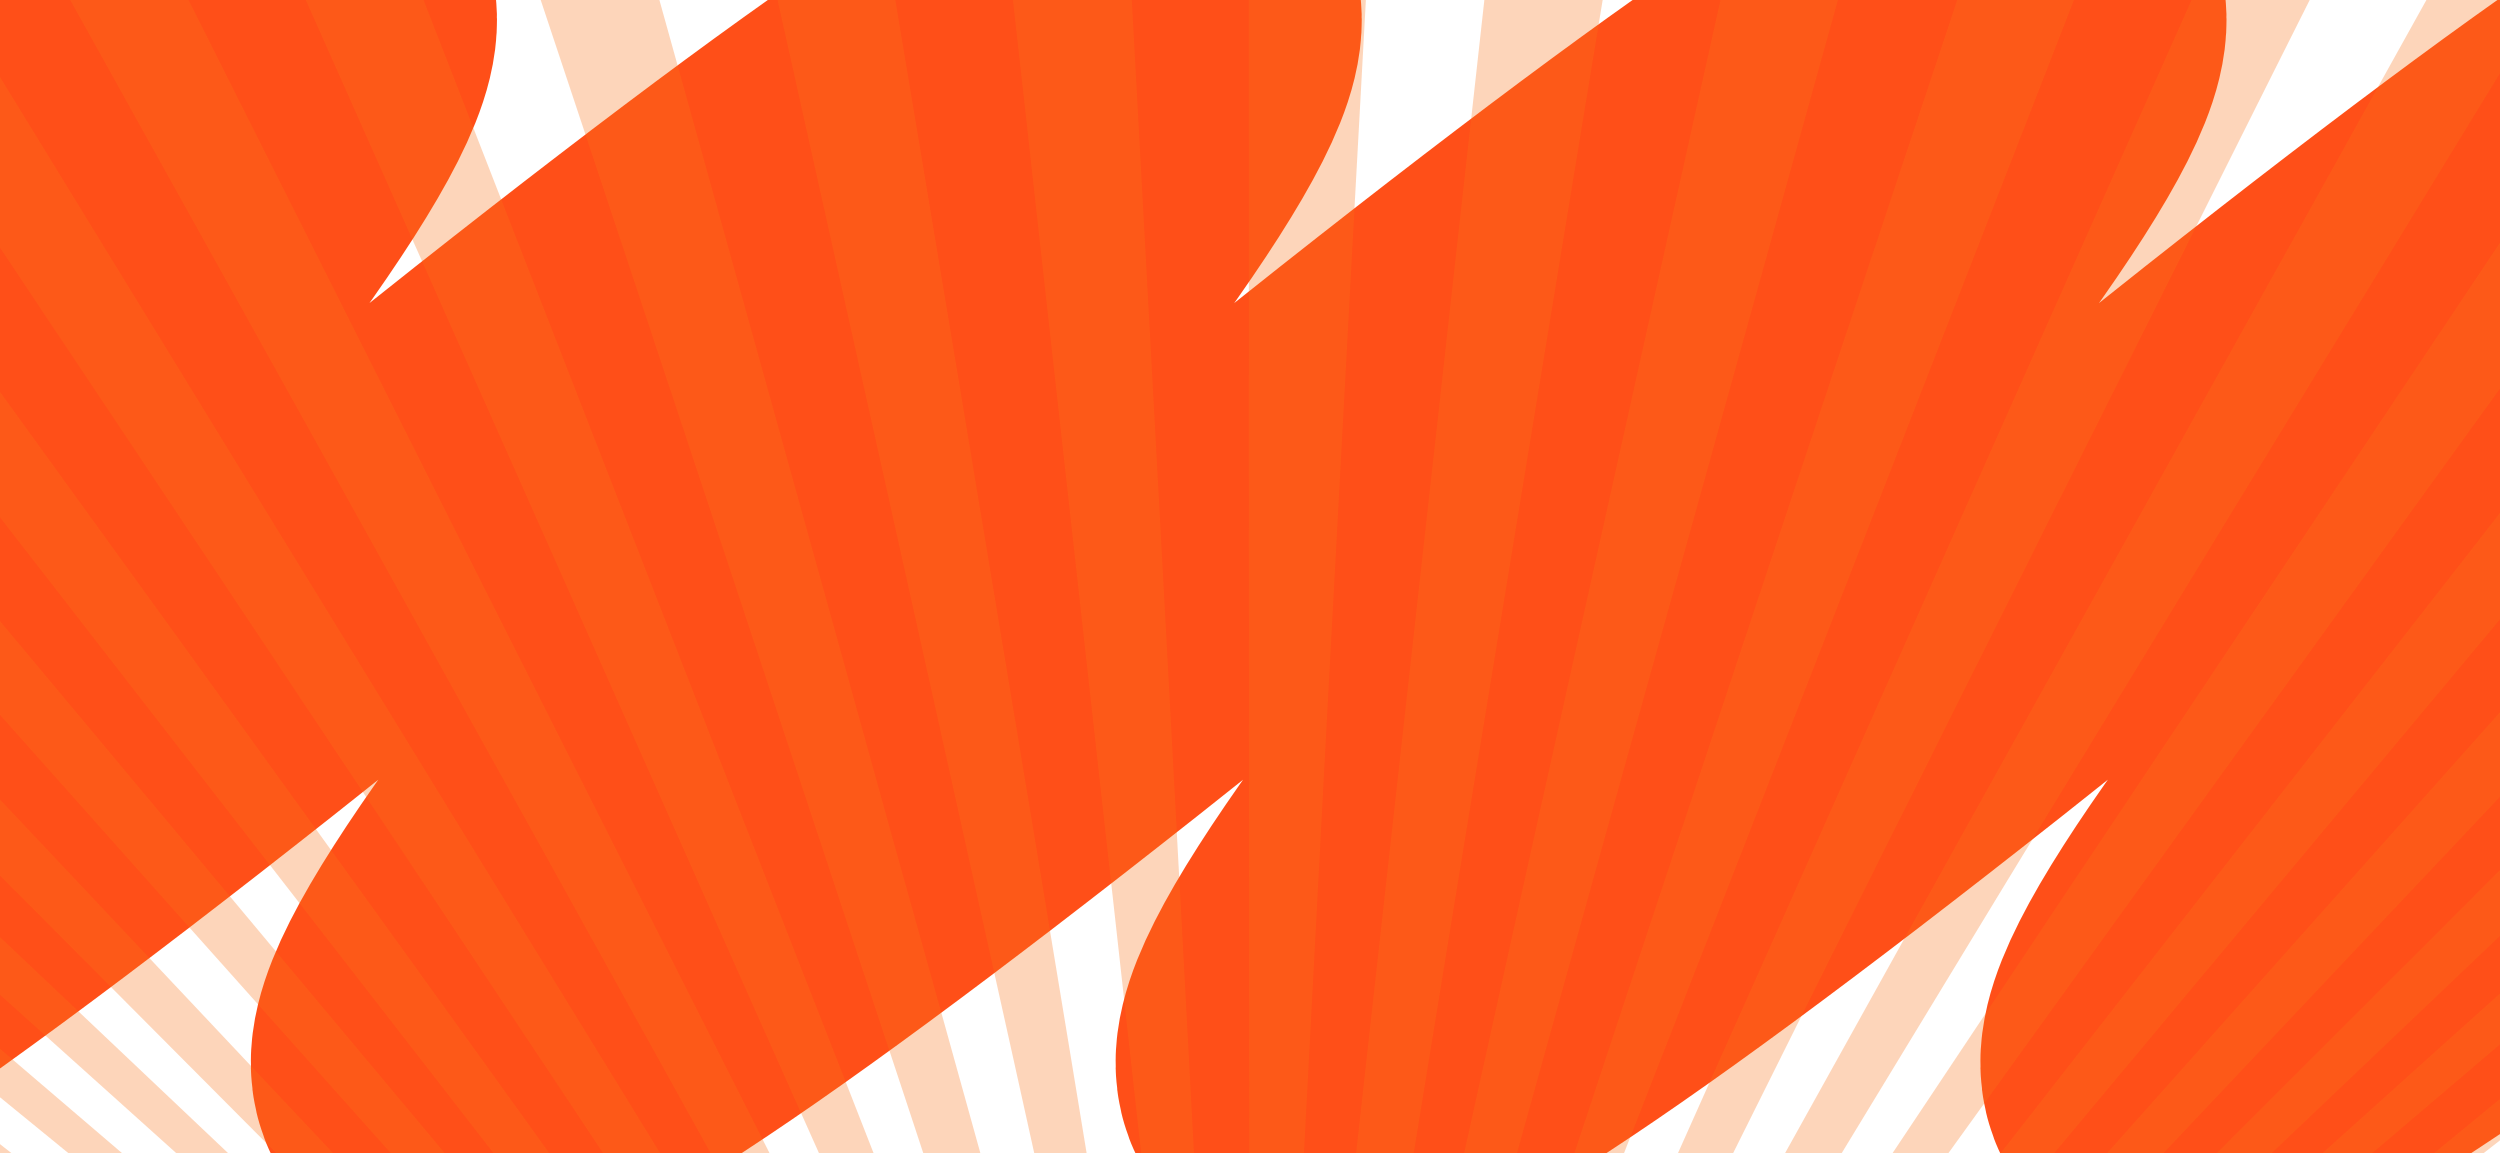 <svg width="852" height="393" viewBox="0 0 852 393" fill="none" xmlns="http://www.w3.org/2000/svg">
<path d="M-462 184.5C-157.462 -61.5 -108.343 -61.5 -314.643 184.5C-520.943 430.5 -471.824 430.5 -167.286 184.5C137.253 -61.5 186.372 -61.5 -19.928 184.5C-226.228 430.5 -177.109 430.5 127.429 184.5C431.967 -61.5 481.086 -61.5 274.786 184.5C68.486 430.5 117.605 430.5 422.143 184.5C726.682 -61.5 775.801 -61.5 569.501 184.5C363.201 430.5 412.32 430.5 716.858 184.5C1021.4 -61.5 1070.52 -61.5 864.215 184.5C657.915 430.5 707.034 430.5 1011.57 184.5" stroke="url(#paint0_linear_5_7)" stroke-width="128.664"/>
<g opacity="0.3" clip-path="url(#clip0_5_7)">
<path d="M-1775.53 -926.171C-1772.77 -923.756 -1514.01 -729.872 -1201.1 -495.624C-887.832 -261.376 -434.153 78.094 -192.65 258.869C48.852 439.643 247.574 586.954 248.264 585.919C249.299 585.229 -107.435 305.097 -544.554 -36.098C-981.673 -377.292 -1418.1 -718.487 -1514.7 -793.695L-1690.31 -931.001H-1735.51C-1773.8 -931.001 -1779.67 -930.311 -1775.53 -926.171Z" fill="#F97316"/>
<path d="M-1592.67 -926.171C-1589.91 -923.756 -1180.74 -589.461 -683.59 -184.098C-186.44 221.609 231.704 563.149 245.504 574.534C259.649 585.918 269.31 595.923 267.24 596.613C264.134 597.648 264.134 599.373 267.24 602.823C269.31 605.583 270.344 607.653 268.965 607.653C267.929 607.653 -194.03 277.153 -757.076 -126.485L-1780.7 -860.968L-1781.74 -828.194C-1782.43 -804.734 -1781.39 -794.04 -1778.29 -790.935C-1775.87 -788.865 -1311.5 -469.75 -746.38 -82.326C-181.265 305.097 280.35 622.832 279.66 623.522C278.969 624.557 -177.125 326.831 -733.96 -37.823C-1290.8 -402.477 -1754.48 -706.068 -1764.14 -712.622L-1782.43 -724.352V-689.853V-655.354L-1650.29 -573.246C-476.243 158.476 266.55 622.832 265.514 624.212C264.479 624.902 -191.615 355.81 -748.105 26C-1304.6 -303.81 -1765.18 -576.351 -1771.39 -580.146L-1782.43 -586.701V-552.202V-517.703L-1736.54 -492.174C-484.178 210.57 297.945 650.431 296.91 651.121C296.22 652.156 -171.605 404.799 -742.585 102.243L-1780.7 -448.015L-1781.74 -414.896C-1782.08 -396.612 -1782.08 -381.087 -1781.39 -380.397C-1778.98 -377.637 301.395 659.401 304.155 659.401C305.535 659.401 304.155 657.676 301.395 655.951C293.115 650.776 302.085 652.156 311.745 657.676C316.92 660.781 318.3 662.506 315.195 662.851C310.71 662.851 310.71 663.541 314.85 665.956C318.99 668.716 317.955 669.751 310.365 671.821L300.36 674.236L310.365 678.721C342.795 692.865 308.295 681.481 -48.784 558.664C-109.504 537.965 -185.405 511.746 -217.835 500.706C-282.006 478.972 -1393.95 97.413 -1630.28 16.341C-1711.01 -11.258 -1777.94 -34.028 -1779.67 -34.028C-1781.05 -34.028 -1782.43 -18.848 -1782.43 -0.564V33.245L-1600.26 89.823C-1500.21 120.873 -1339.1 171.241 -1242.5 201.255C-1145.55 231.614 -971.668 285.778 -856.091 321.656C-740.17 357.88 -548.693 417.564 -430.012 454.822C-311.331 491.736 -155.045 540.38 -82.249 563.149C-9.798 585.573 108.883 622.832 181.679 645.602C266.204 671.821 316.92 685.965 322.44 684.93C328.995 683.205 329.685 683.895 325.545 686.655C322.785 688.725 317.265 690.45 313.47 690.795C307.605 691.14 307.95 691.485 315.195 693.9C338.31 701.145 305.88 695.625 221.009 676.996C169.259 665.611 84.388 646.982 32.292 635.597C-19.803 624.212 -105.364 605.583 -157.46 594.198C-209.555 582.814 -320.301 558.664 -403.102 540.38C-486.248 522.44 -622.179 492.771 -704.98 474.832C-788.126 456.547 -897.837 432.398 -949.242 421.358C-1176.6 371.68 -1465.71 308.547 -1613.37 276.463C-1701.69 257.488 -1775.87 240.929 -1778.29 240.239C-1781.74 238.859 -1782.43 246.449 -1781.74 273.703L-1780.7 308.547L-1608.2 340.976C-1513.32 358.57 -1295.28 399.624 -1123.47 431.708C-951.657 463.792 -640.464 522.095 -431.737 561.079C-223.01 600.063 30.912 647.672 132.343 666.646C312.09 700.455 317.265 701.145 330.375 695.97C348.315 688.725 351.42 692.175 333.825 699.42C321.06 704.595 317.61 704.595 273.794 697.695C221.009 689.415 -204.725 623.177 -438.637 586.608C-576.639 565.219 -793.646 531.41 -1211.44 466.207C-1283.55 454.822 -1438.11 431.018 -1554.72 412.734C-1671.33 394.794 -1770.35 379.27 -1774.49 378.235C-1782.43 376.51 -1782.43 376.855 -1782.43 410.664V445.163L-1771.39 447.233C-1765.18 448.268 -1292.52 507.261 -721.54 578.674C167.533 689.415 318.99 707.355 330.72 704.25C352.8 698.385 354.525 698.04 359.355 701.835C365.565 706.665 375.226 698.04 370.051 691.83C367.98 689.415 367.291 685.62 368.67 683.55C370.051 681.481 369.015 680.446 366.255 680.791C363.84 681.481 362.115 680.101 362.46 677.686C362.805 675.616 360.735 674.236 357.285 674.581C354.18 675.271 351.42 677.686 351.075 680.446C350.73 683.895 351.075 683.895 352.11 680.791C353.49 677.341 354.87 677.341 358.665 680.446C361.425 682.515 363.495 685.965 363.495 688.035C363.495 690.105 362.46 690.45 361.08 689.415C360.045 688.035 356.94 688.725 354.525 690.795C351.075 693.9 349.35 693.21 347.625 689.07C345.9 684.24 344.865 684.24 338.31 688.725C334.17 691.485 328.65 693.9 325.545 693.9C321.75 693.555 322.44 692.52 327.27 689.76C331.065 687.69 339.69 680.791 346.59 674.581L358.665 662.851L366.946 671.476C371.085 675.961 375.916 679.066 377.296 678.376C378.676 677.341 381.781 679.066 384.196 681.826C388.681 687 399.376 684.93 395.926 679.411C394.546 677.341 395.581 676.306 398.341 677.341C401.101 678.376 402.826 682.515 402.826 686.655C402.481 692.865 403.171 693.21 407.656 689.76C412.141 685.965 412.831 686.31 411.106 691.14C409.381 694.935 410.416 696.315 414.556 695.97C418.696 695.28 420.766 691.14 421.456 681.826C422.836 668.026 336.93 -900.642 333.825 -919.961L332.1 -931.001H287.595C251.024 -931.001 242.744 -929.966 242.744 -926.171C242.744 -922.031 282.765 -561.517 408.001 564.529C416.626 641.807 418.696 673.201 415.591 686.655C415.246 687.69 413.521 686.655 411.451 684.585C408.346 681.481 408.346 678.031 411.451 670.441C414.901 662.161 397.651 554.179 284.145 -125.795C212.039 -558.067 152.008 -916.166 150.973 -921.686L148.903 -931.001H103.363H57.477L125.788 -624.995C163.048 -456.295 243.089 -98.541 303.12 170.896C363.15 439.988 411.796 661.471 411.106 663.196C410.416 664.921 394.891 611.793 376.26 544.865C357.63 477.937 325.545 361.675 304.5 286.812C283.8 211.95 241.019 58.774 209.969 -53.002C178.919 -165.124 133.033 -329.684 108.193 -418.691C83.353 -508.043 41.262 -659.149 14.697 -755.056C-11.868 -850.963 -34.294 -929.621 -34.638 -930.311C-35.328 -930.656 -56.029 -930.656 -80.869 -930.311L-125.719 -929.276L-102.259 -858.553C245.849 182.626 404.206 660.781 402.481 665.266C401.101 669.061 401.791 670.096 404.206 668.371C406.621 666.991 408.346 667.336 408.346 669.406C408.346 671.131 406.966 673.546 405.241 674.581C401.101 677.341 397.651 667.681 400.066 660.091C401.446 656.641 401.101 655.606 399.031 658.021C397.306 660.781 248.264 366.85 -2.898 -133.73L-402.067 -929.276L-446.917 -930.311C-471.758 -930.656 -492.113 -930.311 -492.113 -928.931C-492.113 -927.896 -295.461 -573.936 -55.339 -142.354C185.129 289.227 381.091 643.187 380.056 643.877C379.365 644.567 161.668 290.607 -103.639 -143.044L-586.299 -931.001H-632.529H-678.415L-644.604 -880.287C-625.974 -851.998 -388.267 -496.314 -116.404 -89.916C155.458 316.827 376.95 650.431 375.916 651.466C374.881 652.501 375.571 655.951 377.296 659.401C379.365 663.541 379.021 665.266 375.916 665.266C373.156 665.266 371.775 661.816 372.466 656.986C372.811 652.501 371.775 650.086 369.706 651.121C367.98 652.156 367.291 655.261 368.325 658.021C369.36 660.436 368.325 663.541 366.255 664.921C363.84 666.646 363.495 665.611 365.22 662.851C366.946 660.091 366.6 659.056 364.531 660.436C362.46 661.816 361.08 660.781 361.425 658.366C361.425 655.951 24.357 297.507 -388.267 -138.56L-1138.3 -931.001H-1182.81C-1206.96 -931.001 -1226.97 -930.656 -1226.97 -929.966C-1226.97 -929.621 -869.892 -572.211 -433.807 -136.145C2.622 300.267 359.01 658.711 357.975 660.091C356.94 661.816 354.525 661.816 352.455 660.781C350.04 659.056 349.695 660.091 351.42 663.196C353.145 665.956 350.04 664.231 345.21 659.746C340.035 655.261 337.275 649.741 338.31 647.672C339.69 645.602 337.275 646.637 333.48 650.086C329.685 653.191 325.2 655.951 323.475 655.951C321.75 655.606 323.82 652.846 327.96 649.396L335.895 642.842L327.96 638.012C323.82 635.252 316.575 633.872 311.745 634.217C306.915 634.907 300.36 635.597 296.91 635.597C293.805 635.597 291.735 636.977 292.77 639.047C295.875 643.877 292.77 642.842 278.969 634.907C272.07 630.767 267.24 626.627 268.274 625.592C269.31 624.902 274.14 626.627 278.625 629.732C289.32 636.632 295.185 636.977 286.215 630.077C282.42 627.317 281.385 624.902 283.8 624.902C286.215 624.902 286.905 623.177 285.525 620.762C283.8 618.002 284.835 617.657 288.975 619.037C292.77 620.762 294.15 620.072 292.425 617.312C290.7 614.553 292.08 614.208 296.565 615.933C301.395 617.657 300.36 615.588 293.115 607.998C280.695 594.888 272.76 593.508 284.49 606.618C292.77 615.588 287.595 614.553 276.209 604.893C272.415 601.443 271.379 598.683 273.794 597.303C276.209 595.923 263.444 582.814 243.779 565.909C225.149 550.04 -176.09 206.775 -648.054 -196.863L-1506.42 -931.001H-1551.96C-1590.6 -931.001 -1596.81 -930.311 -1592.67 -926.171ZM280.695 612.828C283.11 615.588 283.455 618.002 281.385 618.002C279.66 618.002 276.209 615.588 273.794 612.828C271.379 610.068 271.034 607.653 273.104 607.653C274.83 607.653 278.28 610.068 280.695 612.828ZM324.855 640.082C328.65 642.152 328.305 644.222 323.82 649.052C317.265 656.296 323.13 662.506 330.72 655.951C334.515 652.846 336.24 653.536 339 658.711C341.76 663.886 341.415 666.646 337.62 669.751C334.515 672.166 333.135 674.926 334.17 675.961C335.205 676.996 339.345 674.926 343.485 671.131C350.73 665.266 350.73 665.611 343.14 674.236C334.86 683.55 326.235 687.345 331.065 679.411C332.79 676.651 331.755 676.306 327.96 677.686C324.51 678.721 319.68 679.066 316.575 677.686C311.745 675.961 312.435 674.926 318.99 671.131C323.475 668.716 325.2 666.646 322.785 666.301C320.37 666.301 318.99 664.921 320.37 663.196C321.405 661.471 315.885 656.296 308.295 652.156C294.84 644.567 294.495 643.877 301.74 640.427C309.675 635.942 318.3 635.942 324.855 640.082ZM390.751 658.711C396.271 669.406 396.616 672.511 392.821 677.686C390.061 681.481 387.991 682.515 386.956 680.101C386.266 678.031 383.161 675.961 379.71 675.271C376.605 674.926 372.121 672.856 369.706 670.441C366.6 667.336 367.635 666.646 373.156 668.026C381.781 669.406 384.885 666.301 380.746 659.401C378.331 655.261 379.71 645.602 382.816 645.602C383.506 645.602 386.956 651.466 390.751 658.711ZM368.67 694.59C370.051 695.625 369.36 697.695 367.635 698.73C365.91 699.765 362.46 698.385 360.39 695.97C356.94 692.175 357.285 691.14 361.425 691.83C364.531 692.175 367.635 693.555 368.67 694.59Z" fill="#F97316"/>
<path d="M-1409.82 -926.171C-1407.06 -923.756 -1244.57 -778.17 -1049.29 -602.916C65.757 397.899 294.15 602.823 306.57 615.588C314.16 623.522 316.92 626.972 312.78 623.522C306.225 618.003 304.5 618.003 295.875 622.487L286.214 627.317L294.15 631.802C298.635 633.872 301.395 634.562 300.015 632.492C298.98 630.422 303.465 629.387 311.4 629.732C324.855 630.077 344.52 643.187 341.07 649.397C340.035 650.777 341.07 653.191 343.485 654.916C348.315 657.676 356.595 659.401 356.595 657.676C356.595 656.986 74.382 389.619 -270.276 63.604C-615.279 -262.411 -992.713 -619.475 -1109.67 -729.872L-1321.85 -931.001H-1368.42C-1407.75 -931.001 -1413.96 -930.311 -1409.82 -926.171Z" fill="#F97316"/>
<path d="M-1040.32 -925.136C-1035.49 -919.271 -569.739 -395.922 57.822 308.547C253.439 527.96 365.565 651.812 367.98 649.397C370.05 647.327 225.148 444.473 -31.879 89.479C-253.371 -216.527 -510.054 -571.521 -602.17 -698.823L-769.841 -930.656L-816.072 -931.001C-852.297 -931.001 -861.267 -929.966 -858.852 -926.861C-676 -693.993 339.344 612.138 338.309 613.173C337.274 614.208 200.308 451.718 33.672 251.969C-133.31 52.22 -393.098 -258.616 -543.864 -439.391C-694.63 -620.165 -848.847 -804.734 -886.452 -849.583L-954.763 -931.001H-999.958C-1042.05 -931.001 -1044.81 -930.656 -1040.32 -925.136ZM364.185 643.877C365.91 647.672 361.425 643.877 353.49 635.252C345.9 626.627 339.689 618.003 339.689 616.278C339.689 612.138 359.01 634.217 364.185 643.877Z" fill="#F97316"/>
<path d="M-309.261 -929.62C-309.261 -928.931 -212.315 -710.552 -93.634 -444.22C25.047 -177.888 183.749 178.486 258.96 347.876C334.515 517.266 396.616 654.916 397.306 654.226C398.686 652.846 386.611 621.452 301.395 402.384C227.564 214.02 137.518 -17.468 8.487 -349.003C-19.803 -421.451 -69.484 -549.097 -102.259 -632.585C-134.689 -716.072 -174.02 -817.499 -189.545 -857.518L-217.835 -931H-263.376C-288.561 -931 -309.261 -930.31 -309.261 -929.62Z" fill="#F97316"/>
<path d="M425.596 -113.375C425.596 698.385 425.596 704.595 432.496 700.8C436.636 698.385 438.361 695.28 436.981 691.141C435.946 688.036 436.291 686.311 437.671 688.036C439.396 689.416 444.226 688.036 448.711 685.276C458.026 679.066 459.061 681.826 450.781 691.831L444.571 699.075L452.506 692.52C463.546 682.861 468.721 682.861 478.036 693.21C483.556 699.42 484.246 701.49 480.106 699.765C472.861 697.005 469.411 700.8 474.241 706.665C477.001 709.77 477.001 711.15 474.586 711.15C472.516 711.15 469.066 708.39 467.341 704.94C465.271 701.835 463.891 700.455 463.546 702.525C463.546 710.46 470.791 715.98 484.936 718.05C498.736 720.465 498.046 720.81 475.621 721.5C462.511 721.845 454.231 722.88 457.681 723.915C460.786 724.605 463.546 727.709 463.546 730.469C463.546 734.954 464.236 734.954 469.066 730.469C476.311 722.88 481.831 722.88 649.848 728.399C707.808 730.469 1104.56 742.889 1531.33 755.999C2489.06 785.668 2515.97 786.358 2581.18 789.118L2633.62 791.188V756.344V721.5L1566.87 721.155C980.016 720.81 503.566 720.12 508.396 719.43C513.226 718.74 571.532 716.67 637.773 714.6C704.358 712.53 1106.29 700.11 1531.33 687.001C1956.38 673.891 2356.23 661.471 2419.72 659.401C2483.2 657.677 2557.37 654.917 2584.63 653.882L2633.62 651.812V617.313V583.159L2610.5 585.229C2597.39 586.264 2486.99 593.163 2364.51 600.753C2242.04 608.343 1781.11 636.977 1339.85 664.231C898.595 691.486 524.267 713.91 507.361 713.565C482.176 713.22 478.381 712.53 484.936 709.08C489.076 706.665 494.596 705.63 497.011 706.665C499.426 707.7 501.496 707.01 501.496 704.94C501.496 703.215 507.706 703.905 516.331 706.665C529.787 711.495 543.587 710.805 717.123 694.245C819.589 684.586 1036.94 664.231 1200.13 649.052C1363.31 633.872 1628.97 609.033 1790.08 593.853C1951.55 578.674 2200.64 555.56 2343.81 542.105C2486.99 528.995 2610.85 517.266 2619.13 515.886L2633.62 514.161V479.662V445.163L2622.58 447.233C2616.37 448.268 2144.06 507.261 1572.73 578.674C687.108 689.071 532.202 707.355 520.472 704.25C496.666 698.04 494.941 697.695 492.871 701.145C491.491 702.87 489.076 704.25 487.006 704.25C484.936 704.25 485.971 701.145 489.421 697.35C492.871 693.555 496.666 691.486 498.046 692.175C499.426 693.21 501.841 691.486 502.876 688.381C504.601 683.551 505.636 683.551 512.536 688.381C516.676 691.486 522.542 693.9 525.647 693.9C528.407 693.9 525.647 690.796 519.436 687.001C513.226 683.206 508.741 678.721 509.776 676.996C510.811 675.271 509.431 672.166 506.671 669.751C501.841 665.611 501.841 664.576 507.706 658.022C511.501 653.882 513.916 648.017 513.571 644.912C512.881 641.462 514.261 639.737 517.021 640.772C519.436 641.807 522.542 640.772 523.922 639.047C524.957 636.977 527.717 636.287 529.787 637.322C531.857 638.702 532.547 638.357 531.512 636.287C530.477 634.562 532.892 633.182 537.032 633.872C541.172 634.217 546.347 634.907 548.072 634.907C550.142 635.252 549.107 636.977 546.347 638.702C541.862 641.462 541.862 642.152 546.002 642.152C549.797 642.152 549.107 643.532 544.277 647.327C539.102 651.122 538.757 652.502 542.897 652.502C546.002 652.502 544.622 654.572 539.447 657.677C534.272 660.781 532.892 662.506 535.997 662.851C540.482 662.851 540.482 663.541 536.342 665.956C532.202 668.716 533.237 669.751 540.827 671.821L550.832 674.236L540.827 678.721C515.641 689.761 544.967 680.446 662.613 640.082C732.649 616.278 816.139 587.644 848.225 576.604C937.581 545.9 1072.13 499.671 1783.18 255.764C2143.71 132.257 2482.51 15.996 2535.98 -2.289L2633.62 -35.752V-69.561C2633.62 -87.846 2632.58 -103.025 2631.55 -103.025C2629.13 -103.025 2527.01 -65.077 1914.29 164.341C474.931 703.215 552.902 673.891 551.177 672.511C550.487 671.821 1018.66 481.042 1591.71 248.864L2633.62 -173.748V-207.212C2633.62 -225.842 2632.93 -241.021 2631.89 -241.021C2631.2 -241.021 2342.78 -115.445 1991.22 38.075C1639.66 191.596 1271.2 352.361 1172.53 395.484C1073.86 438.608 891.695 517.956 767.839 572.119C643.983 626.282 541.862 669.751 541.172 669.061C540.482 668.371 558.767 659.056 581.882 648.362C604.997 637.667 728.164 580.054 855.125 520.716C982.431 461.032 1434.39 249.554 1860.12 50.495L2633.62 -311.399V-345.208C2633.62 -363.838 2632.93 -379.017 2632.58 -379.017C2631.89 -379.017 2163.03 -145.459 1590.67 140.192C1017.97 425.844 548.417 659.401 547.037 659.401C545.657 659.401 547.037 657.677 549.797 655.952C554.282 652.847 554.282 652.502 549.797 652.502C546.002 652.157 546.347 651.122 551.177 647.327C554.972 644.567 556.007 642.152 553.592 642.152C551.177 642.152 550.487 640.427 551.522 638.702C552.557 636.632 555.317 635.252 557.042 635.252C559.112 635.252 559.457 636.632 558.422 638.702C555.317 643.877 558.422 642.842 572.222 634.907C579.122 630.767 583.952 626.627 582.917 625.593C581.882 624.903 577.052 626.627 572.567 629.732C561.872 636.632 556.007 636.977 564.977 630.077C568.772 627.317 569.807 624.903 567.392 624.903C564.977 624.903 564.287 623.178 565.322 621.453C566.357 619.383 565.322 618.003 562.907 618.003C560.492 618.003 563.942 613.518 570.497 607.653C577.052 602.133 580.847 597.648 578.777 597.303C576.707 597.303 572.222 600.408 568.427 604.548C564.977 608.343 558.767 613.518 554.972 615.243C548.762 618.348 549.107 618.003 556.007 610.068C561.527 604.548 562.562 601.098 559.802 600.063C557.387 599.373 782.329 384.445 1059.02 122.598C1336.06 -138.904 1699.69 -482.859 1867.02 -641.209L2172 -929.276L2126.12 -930.31L2080.23 -931.345L1287.41 -138.559C412.14 735.989 489.766 659.056 491.491 653.882C492.526 651.467 1731.43 -659.494 1969.14 -909.611L1989.5 -931H1943.27L1897.03 -930.655L1824.24 -848.893C1760.76 -777.48 1574.8 -568.416 686.073 428.948C581.882 546.245 495.976 641.462 495.286 640.772C494.596 640.082 514.261 615.588 538.412 586.264C562.907 557.285 791.644 283.363 1046.6 -21.953C1301.56 -327.614 1576.87 -657.079 1657.95 -754.366L1805.95 -931H1759.72H1713.84L1217.03 -293.805C944.136 56.705 671.238 406.869 610.517 484.147C550.142 561.769 500.116 624.558 499.081 623.523C498.046 622.833 749.899 273.358 1058.33 -153.049C1366.76 -579.111 1619.31 -928.585 1619.31 -929.62C1619.31 -930.655 1598.95 -930.655 1573.77 -930.31L1528.57 -929.276L1001.41 -140.974C711.603 292.678 474.241 648.707 474.241 650.777C474.241 652.502 477.001 650.432 480.796 645.602L487.696 636.977L485.971 648.362C484.936 654.917 485.281 659.056 487.351 658.022C489.076 656.987 492.526 658.712 494.941 662.161C499.426 667.681 499.426 667.681 493.216 662.851C487.696 658.712 487.006 658.712 489.421 662.506C491.491 665.956 490.801 666.646 487.696 664.576C484.591 662.506 483.901 663.196 485.971 666.646C488.731 670.786 488.041 670.786 483.211 666.646C480.106 664.231 477.346 663.196 477.346 664.921C477.346 666.646 474.931 664.921 472.171 661.471C468.376 656.642 466.996 655.952 466.996 659.746C466.996 663.886 466.306 663.886 463.546 659.401C460.786 655.262 460.096 655.262 460.096 659.056C460.096 661.816 459.061 663.196 458.026 661.816C456.991 660.781 635.358 301.992 855.125 -135.454L1253.95 -931H1207.72H1161.49L960.696 -480.099C849.95 -231.707 691.248 125.013 607.412 313.377C523.577 501.396 454.576 654.917 453.886 654.227C452.506 652.847 464.581 620.763 549.797 402.384C598.787 277.153 679.173 71.194 739.894 -85.086C768.184 -157.534 814.414 -276.21 842.705 -349.003C870.995 -421.451 917.57 -540.472 945.861 -613.61C974.496 -686.748 1013.48 -786.795 1032.46 -835.783C1051.78 -884.772 1067.3 -926.516 1067.3 -928.24C1067.3 -929.965 1046.95 -930.655 1022.11 -930.31L976.911 -929.276L953.451 -858.553C585.332 243.344 446.986 660.781 448.711 665.611C450.436 670.096 449.746 670.786 446.296 667.336C441.811 663.196 440.776 666.646 553.247 262.663C576.362 180.211 619.832 23.241 650.193 -85.776C680.553 -194.793 722.643 -345.553 743.344 -420.416C840.98 -770.235 884.45 -927.551 884.45 -929.276C884.45 -930.31 863.75 -930.655 838.91 -930.31L793.369 -929.276L727.129 -632.584C690.903 -469.404 611.207 -111.65 550.142 162.617C460.786 563.494 439.741 662.506 442.501 668.716C444.571 673.201 444.916 676.651 443.191 676.651C441.466 676.651 439.051 672.856 438.016 668.026C436.291 661.816 686.418 -854.068 700.218 -921.686L702.288 -931H655.368C617.072 -931 608.447 -929.965 608.447 -926.171C608.447 -923.411 573.602 -607.745 530.822 -224.807C488.386 158.132 448.711 513.126 443.191 564.529C437.326 615.588 433.186 666.646 433.876 677.686C434.221 691.486 433.531 696.315 431.116 693.9C428.701 691.486 440.776 447.923 471.481 -109.235C495.631 -548.752 516.331 -913.751 517.366 -919.961L519.091 -931H472.171H425.596V-113.375ZM544.622 615.243C537.032 623.178 533.927 627.662 537.377 624.903C543.932 619.728 560.837 617.313 558.077 621.798C557.387 623.178 558.767 624.903 560.837 625.593C563.597 626.627 562.217 629.042 557.042 631.457C552.557 633.872 549.797 634.217 551.177 632.492C554.282 626.972 527.372 629.732 519.782 635.597C516.331 638.012 522.197 631.112 532.547 620.418C542.897 609.723 552.902 600.753 554.627 600.753C556.697 600.753 551.867 607.308 544.622 615.243ZM494.596 633.527C492.181 636.632 489.421 638.012 488.386 636.977C487.351 636.287 488.731 633.182 491.146 630.077C493.561 626.972 496.321 625.593 497.356 626.627C498.391 627.317 497.011 630.422 494.596 633.527ZM510.466 646.982C509.431 654.227 501.151 663.196 497.356 660.781C495.631 659.746 497.701 654.917 501.841 650.432C510.811 640.772 511.501 640.427 510.466 646.982ZM463.546 664.921C467.341 665.266 471.136 665.956 472.171 666.301C473.206 666.646 474.931 667.336 476.656 667.681C483.901 669.061 491.836 675.961 488.386 678.031C486.316 679.411 485.281 682.516 486.316 685.276C489.766 693.9 494.596 687.346 492.871 676.651C491.491 669.406 492.526 666.991 496.321 667.681C502.876 668.716 511.501 676.651 505.981 676.651C503.911 676.651 501.151 674.581 500.116 672.166C499.081 670.096 499.081 671.476 500.116 675.961C501.496 681.481 499.771 685.621 493.906 690.451C485.971 696.66 485.971 696.66 477.001 688.381C472.171 683.896 466.996 681.136 465.271 682.516C463.891 684.241 463.546 683.551 464.926 681.136C465.961 679.066 470.101 677.686 473.551 678.376C477.001 679.066 479.761 677.686 479.761 675.271C479.761 672.856 477.691 670.786 475.276 670.786C472.861 670.786 471.826 672.511 472.861 674.236C473.896 676.306 473.206 676.651 470.791 675.271C468.721 673.891 464.926 674.236 462.511 676.306C456.301 681.136 451.471 676.651 450.781 664.921C450.436 658.022 451.471 656.297 453.541 659.746C454.921 662.506 459.406 664.921 463.546 664.921ZM446.296 682.171C446.296 684.931 439.741 686.656 438.016 684.241C436.981 682.516 438.361 681.136 441.121 681.136C443.881 681.136 446.296 681.826 446.296 682.171ZM482.521 707.01C481.486 708.045 478.726 707.01 476.311 704.595C473.206 701.145 473.551 700.8 478.381 702.87C481.831 703.905 483.556 705.975 482.521 707.01Z" fill="#F97316"/>
<path d="M905.15 -140.63C663.303 294.057 464.581 651.466 463.891 653.191C463.201 655.261 464.581 655.951 466.651 654.571C468.721 653.191 471.481 654.226 472.516 656.986C474.931 663.886 482.866 662.851 482.866 655.606C482.866 651.121 481.486 650.431 478.726 652.846C475.966 655.261 473.896 654.916 472.171 652.501C470.791 650.431 686.763 294.402 952.071 -138.56C1217.03 -571.522 1434.73 -926.861 1435.42 -928.586C1436.11 -929.966 1416.1 -931.001 1390.91 -931.001H1345.03L905.15 -140.63Z" fill="#F97316"/>
<path d="M2089.89 -773.34C1993.29 -686.403 1731.09 -450.775 1507.18 -249.646C1283.27 -48.517 979.326 224.369 831.665 356.845C684.003 489.666 563.942 598.683 564.632 599.718C566.357 601.098 2321.73 -898.227 2345.54 -920.996L2355.89 -931.001H2310.69H2265.84L2089.89 -773.34Z" fill="#F97316"/>
<path d="M2252.39 -770.235C2144.4 -681.573 1723.84 -338.309 1318.12 -7.119C882.035 348.911 582.227 595.923 584.297 597.303C587.057 599.028 584.297 602.478 577.397 607.653C571.532 611.793 567.392 616.278 568.427 617.313C569.462 618.348 573.257 616.623 576.707 613.518C580.157 610.068 584.642 607.653 586.367 607.653C588.093 607.653 584.987 611.448 579.122 616.278C573.602 620.762 570.497 624.557 572.912 624.902C574.982 624.902 578.087 623.177 579.122 621.452C580.157 619.383 582.917 618.003 584.642 618.003C586.712 618.003 587.057 619.383 586.022 621.452C584.987 623.522 584.987 624.902 586.367 624.902C587.403 624.902 1048.67 352.361 1611.03 19.101L2633.62 -586.701V-621.2V-655.699L2626.03 -650.869C2621.54 -648.109 2275.85 -432.146 1857.36 -171.334C1438.87 89.478 982.776 374.095 843.74 460.687C704.359 547.625 589.818 618.003 589.128 616.968C588.093 616.278 1045.91 315.447 1606.2 -51.277C2166.48 -418.001 2627.06 -719.867 2629.48 -722.282C2632.58 -725.042 2633.62 -735.737 2632.93 -759.196L2631.89 -792.315L1611.37 -91.986C1050.05 293.022 589.818 607.653 589.128 606.618C588.438 605.928 1047.64 275.428 1609.65 -127.865L2631.89 -860.968L2632.93 -895.812L2633.96 -931.001L2346.57 -716.072C2188.56 -597.741 1731.78 -256.201 1331.92 43.25C931.716 342.701 603.618 586.953 602.928 585.919C601.203 584.194 624.663 565.909 1803.88 -354.868C2208.23 -670.188 2539.43 -928.931 2540.12 -929.621C2540.81 -930.311 2520.8 -931.001 2495.27 -931.001H2449.04L2252.39 -770.235ZM598.098 592.128C595.683 594.888 592.233 597.303 590.508 597.303C588.438 597.303 588.783 594.888 591.198 592.128C593.613 589.368 597.063 586.953 598.788 586.953C600.858 586.953 600.513 589.368 598.098 592.128Z" fill="#F97316"/>
<path d="M2587.04 -491.829C2562.55 -477.684 2094.72 -215.147 1547.55 91.894C1000.72 398.934 553.592 650.432 554.282 651.122C554.972 652.156 1022.8 404.799 1593.78 102.243L2631.89 -448.015L2632.93 -465.265C2633.62 -474.924 2633.62 -490.104 2632.93 -499.764L2631.89 -517.013L2587.04 -491.829Z" fill="#F97316"/>
<path d="M-1782.43 -276.555V-242.401L-1225.94 0.471C-920.262 133.982 -557.319 292.332 -419.662 352.361C-282.006 412.389 -63.619 507.951 66.102 564.529C195.478 621.108 300.704 668.026 300.014 668.716C299.324 669.406 -168.5 480.697 -739.826 248.864C-1311.15 17.376 -1779.32 -172.023 -1780.36 -172.023C-1781.39 -172.023 -1782.43 -156.844 -1782.43 -138.214V-104.75L-1660.64 -59.212C-1594.05 -34.028 -1343.58 59.465 -1104.49 148.817C-865.407 238.514 -505.913 373.06 -305.811 447.923C-105.709 522.786 111.988 604.203 177.538 628.697C275.519 665.266 298.635 672.856 305.189 670.096C309.675 668.371 311.054 666.646 308.294 666.301C303.81 666.301 303.81 665.611 308.294 662.506C312.435 659.401 312.435 659.056 306.915 660.781C302.774 662.161 284.489 655.607 256.889 642.497C180.988 607.308 -190.925 433.088 -994.093 57.395C-1422.93 -143.044 -1775.87 -308.294 -1777.94 -308.984C-1781.39 -310.364 -1782.43 -302.43 -1782.43 -276.555Z" fill="#F97316"/>
<path d="M2454.22 88.444C2362.1 117.423 2194.43 169.861 2081.61 205.05C1545.48 372.37 1374.7 425.499 1227.73 471.382C1140.44 498.636 1009 539.69 935.511 562.459C861.68 585.574 741.964 622.833 669.168 645.602C559.802 679.756 534.962 686.311 527.717 683.551C522.887 681.826 518.747 679.411 518.747 678.031C518.747 676.996 521.162 676.651 523.922 678.031C526.682 679.066 531.512 679.066 534.617 677.686C539.447 675.961 538.757 674.926 532.202 671.131C527.717 668.716 525.992 666.646 528.407 666.301C530.822 666.301 532.202 664.921 530.822 663.196C529.787 661.126 531.857 658.367 534.962 656.297C539.792 653.537 540.137 652.847 535.997 652.502C531.512 652.502 531.512 651.812 535.652 649.397C543.242 644.567 543.932 634.562 536.687 638.357C533.237 640.082 529.787 641.462 528.062 641.807C524.267 642.152 513.227 648.707 516.332 649.052C517.712 649.052 516.677 652.847 513.572 657.332C508.742 664.576 508.742 665.611 513.572 669.751C517.712 673.201 518.057 674.926 514.952 676.996C510.467 679.756 528.062 690.106 538.412 690.796C541.862 690.796 539.447 692.521 533.237 694.245C525.647 696.66 519.782 696.315 514.952 693.555C511.157 691.486 507.017 690.796 505.982 691.831C504.602 692.866 509.777 696.315 517.367 699.42C530.132 704.595 533.582 704.595 577.398 697.695C736.789 672.856 1158.73 607.308 1310.53 583.504C1409.2 568.324 1528.92 549.695 1576.18 542.105C1623.79 534.515 1743.16 515.886 1841.83 500.706C1940.51 485.182 2134.74 455.168 2273.09 433.433C2411.78 411.699 2548.06 390.655 2576 386.17C2603.95 382.03 2628.44 377.545 2630.51 376.51C2632.58 375.13 2633.62 360.641 2632.93 341.321L2631.89 308.547L2459.39 340.976C2063.33 415.149 1639.66 494.497 1282.93 561.08C1074.2 600.063 820.625 647.672 719.194 666.646C618.108 685.621 533.582 700.455 531.857 700.11C530.132 699.42 566.357 690.796 612.588 680.791C658.818 670.441 746.104 651.467 806.825 638.357C867.545 624.903 959.316 604.893 1010.38 593.854C1061.78 582.814 1171.84 558.665 1255.33 540.38C1556.52 474.487 1709.35 441.368 1815.96 417.909C1875.65 404.799 2018.48 373.75 2133.36 348.566C2248.25 323.727 2407.3 288.883 2486.99 271.633L2631.89 239.894L2632.93 204.705C2633.62 177.451 2632.93 169.861 2629.48 171.241C2616.02 176.416 548.417 690.451 545.312 689.416C543.587 689.071 573.603 679.756 612.243 669.061C650.883 658.367 738.514 633.872 806.825 614.553C875.135 595.233 974.496 567.289 1027.63 552.455C1080.76 537.62 1177.7 510.366 1243.25 492.082C1494.76 421.359 1740.4 352.361 2178.9 229.545L2633.62 102.243V68.434C2633.62 38.765 2632.93 34.971 2627.75 35.316C2624.3 35.66 2546.33 59.465 2454.22 88.444ZM534.962 645.947C531.857 648.017 529.787 650.777 530.822 652.847C532.202 654.572 530.822 656.987 528.062 658.022C521.852 660.436 522.542 669.061 529.442 673.546C532.202 675.271 532.547 676.651 530.477 676.651C528.062 676.651 522.887 673.546 518.402 669.751C511.157 663.886 511.157 663.196 517.022 665.266C522.887 667.336 523.232 666.646 519.782 662.161C514.607 655.952 517.367 652.157 524.957 655.262C529.787 656.987 530.132 656.297 526.682 651.812C521.507 645.602 522.887 643.877 533.237 643.187C540.137 642.497 540.482 642.842 534.962 645.947Z" fill="#F97316"/>
<path d="M-1781.74 137.432L-1780.7 171.241L-740.516 430.673C-168.5 573.499 302.084 690.105 304.844 690.105C311.745 689.76 288.974 682.861 163.393 647.672C105.433 631.457 7.797 604.203 -53.959 586.954C-267.861 526.925 -361.357 500.706 -458.303 473.452C-1252.85 250.244 -1775.53 103.968 -1778.63 103.968C-1781.39 103.968 -1782.43 113.628 -1781.74 137.432Z" fill="#F97316"/>
</g>
<defs>
<linearGradient id="paint0_linear_5_7" x1="321.518" y1="35.201" x2="305.132" y2="537.113" gradientUnits="userSpaceOnUse">
<stop offset="1" stop-color="#FF4F18"/>
<stop stop-color="#EA580C"/>
</linearGradient>
<clipPath id="clip0_5_7">
<rect width="4416.04" height="3305" fill="white" transform="translate(-1782.43 -931)"/>
</clipPath>
</defs>
</svg>
